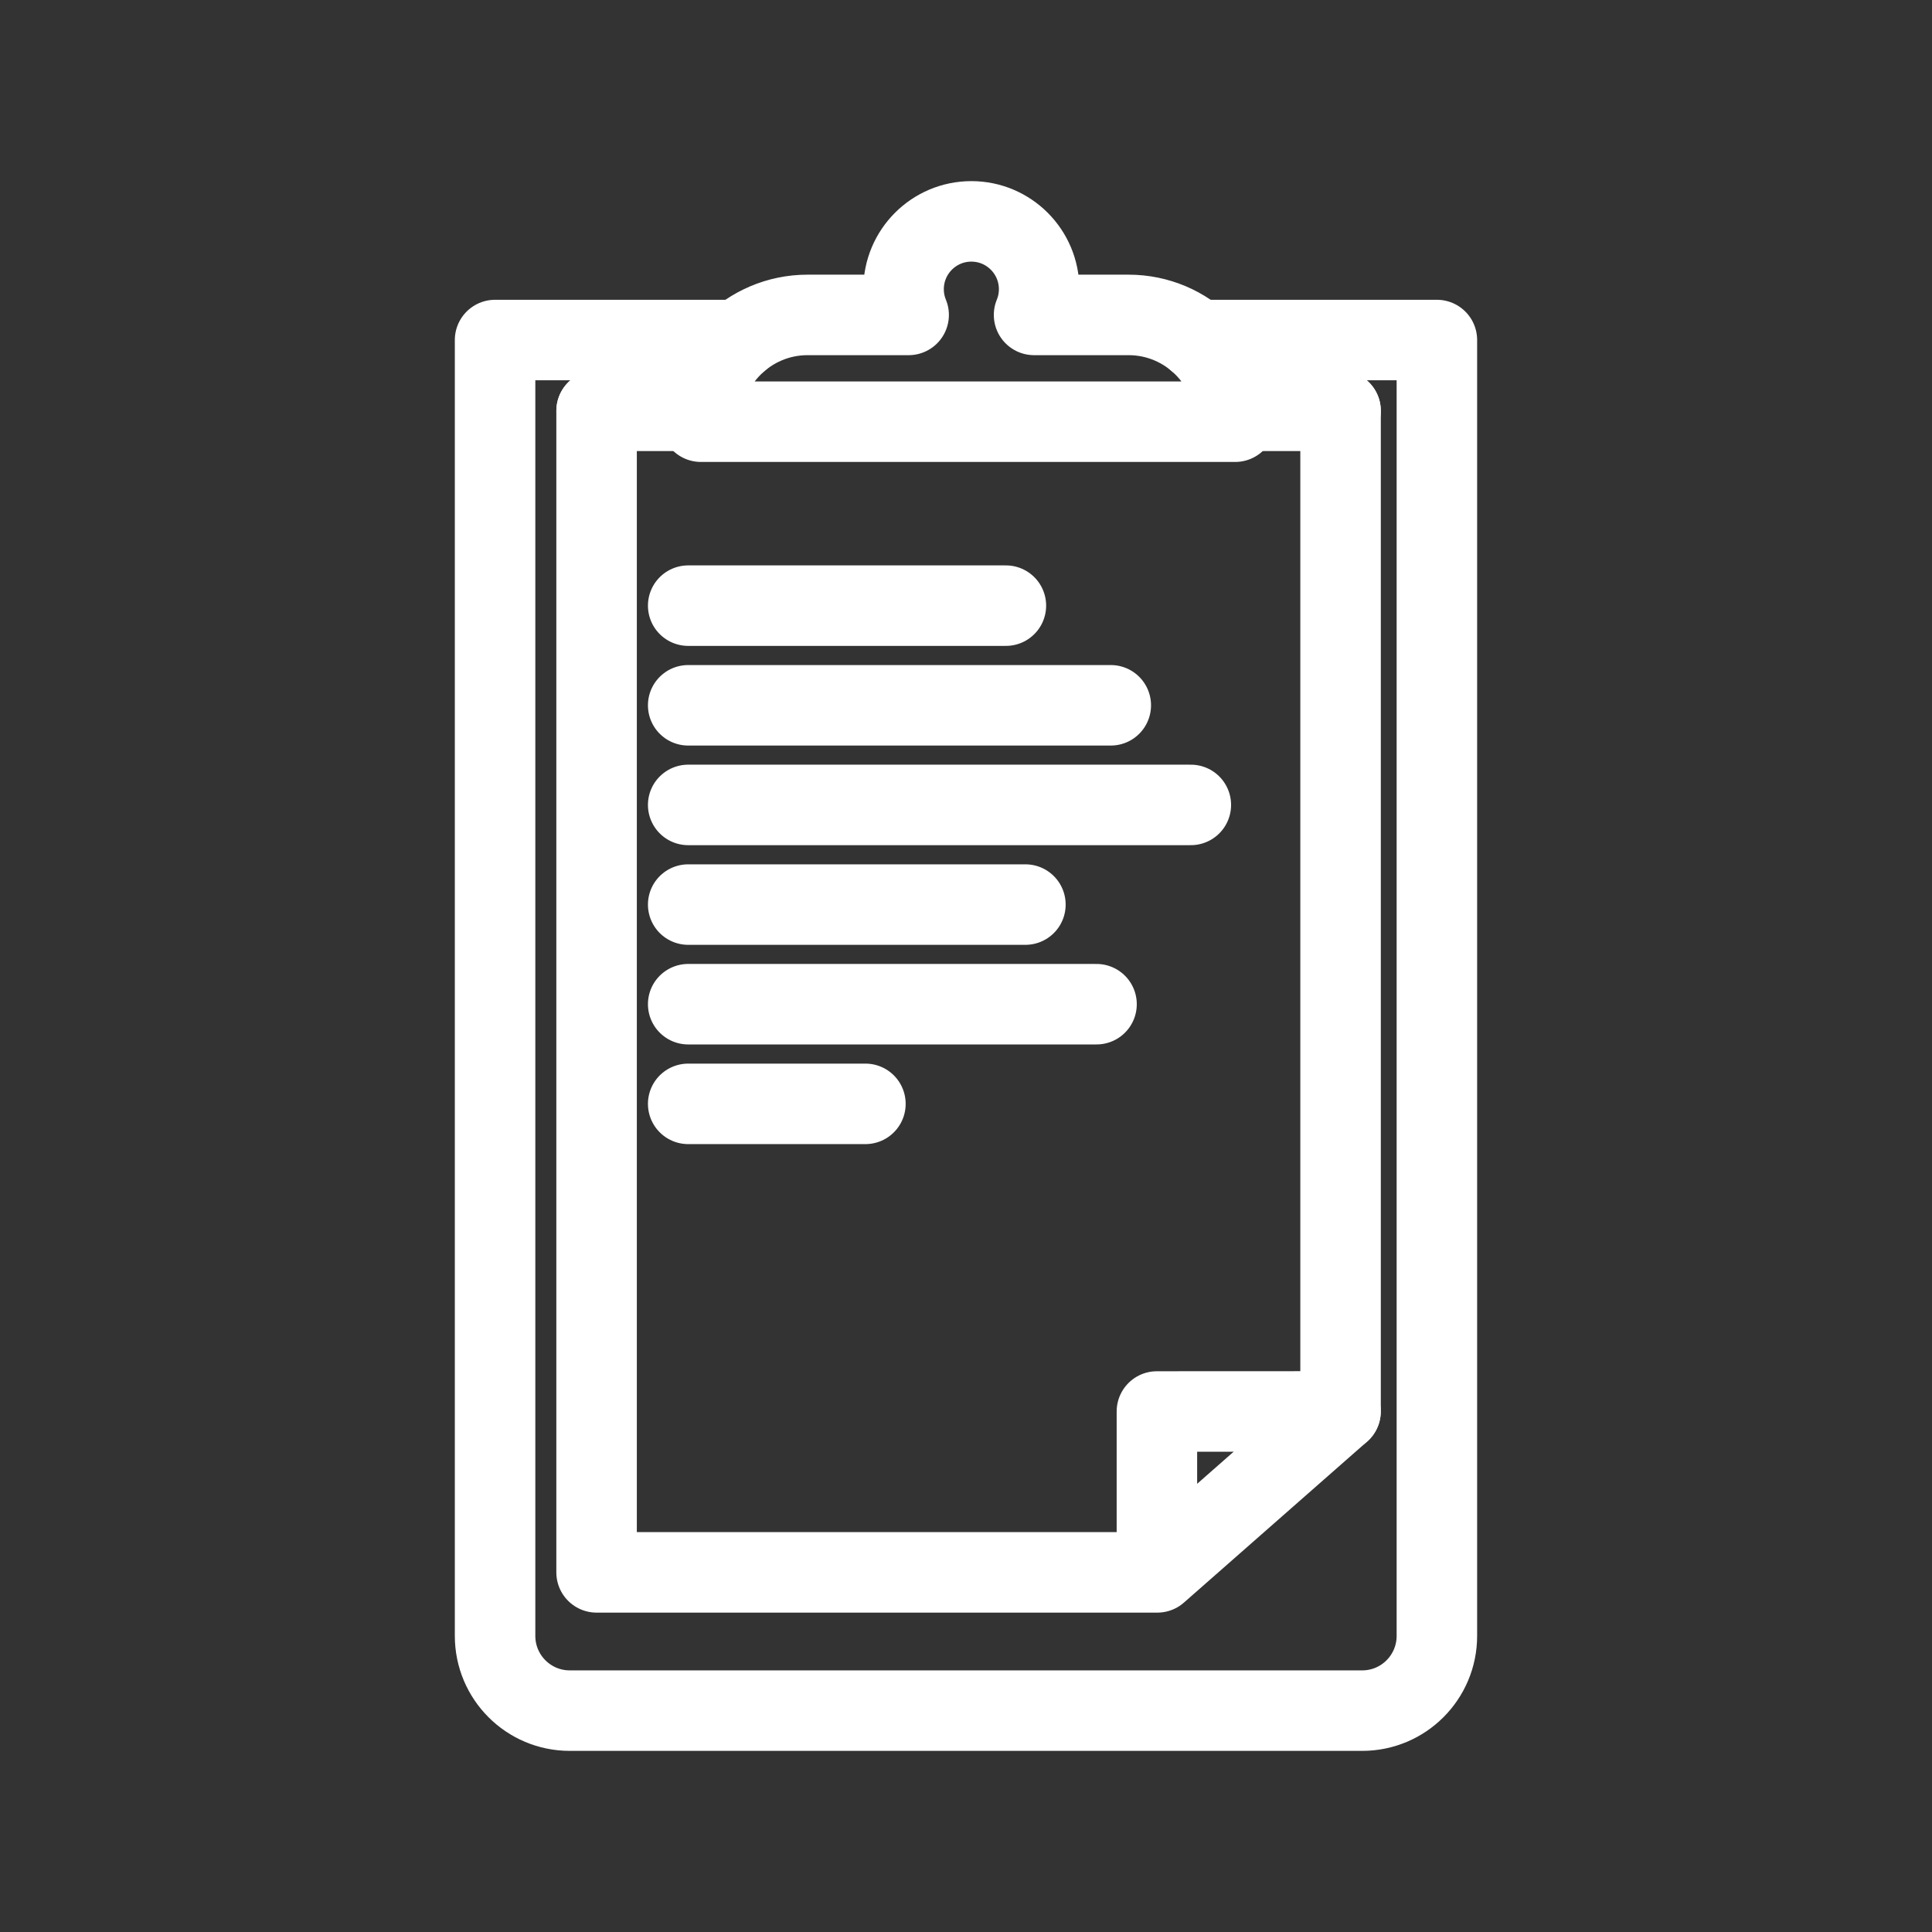 <?xml version="1.0" encoding="UTF-8"?><svg id="a" xmlns="http://www.w3.org/2000/svg" viewBox="0 0 48 48"><rect x="0" y="0" width="48" height="48" fill="#333333" stroke="none"/><defs><style>.n{stroke-width:2px;fill:none;stroke:#fff;stroke-linecap:round;stroke-linejoin:round;}</style></defs><path id="b" class="n" d="M29.745,8.448h5.954v32.195c0,1.025-.83,1.857-1.855,1.857H14.155c-1.024,0-1.855-.831-1.855-1.857V8.448h6.056"/><path id="c" class="n" d="M28.038,7.824h-2.347c.081-.197.126-.412.126-.638,0-.931-.754-1.686-1.684-1.686s-1.684.755-1.684,1.686c0,.226.045.441.126.638h-2.511c-1.463,0-2.65,1.188-2.65,2.653h13.274c0-1.465-1.186-2.653-2.65-2.653h0"/><path id="d" class="n" d="M28.743,39.065v-3.997l4.561-.002-4.55,3.999h-13.932V10.207"/><path id="e" class="n" d="M33.306,10.207v24.858"/><path id="f" class="n" d="M17.098,15.047h7.893"/><path id="g" class="n" d="M17.098,17.523h10.499"/><path id="h" class="n" d="M17.098,19.998h12.488"/><path id="i" class="n" d="M17.098,22.474h8.378"/><path id="j" class="n" d="M17.098,24.949h10.145"/><path id="k" class="n" d="M17.098,27.425h4.403"/><path id="l" class="n" d="M33.306,10.207h-2.631"/><path id="m" class="n" d="M14.823,10.207h2.604"/></svg>